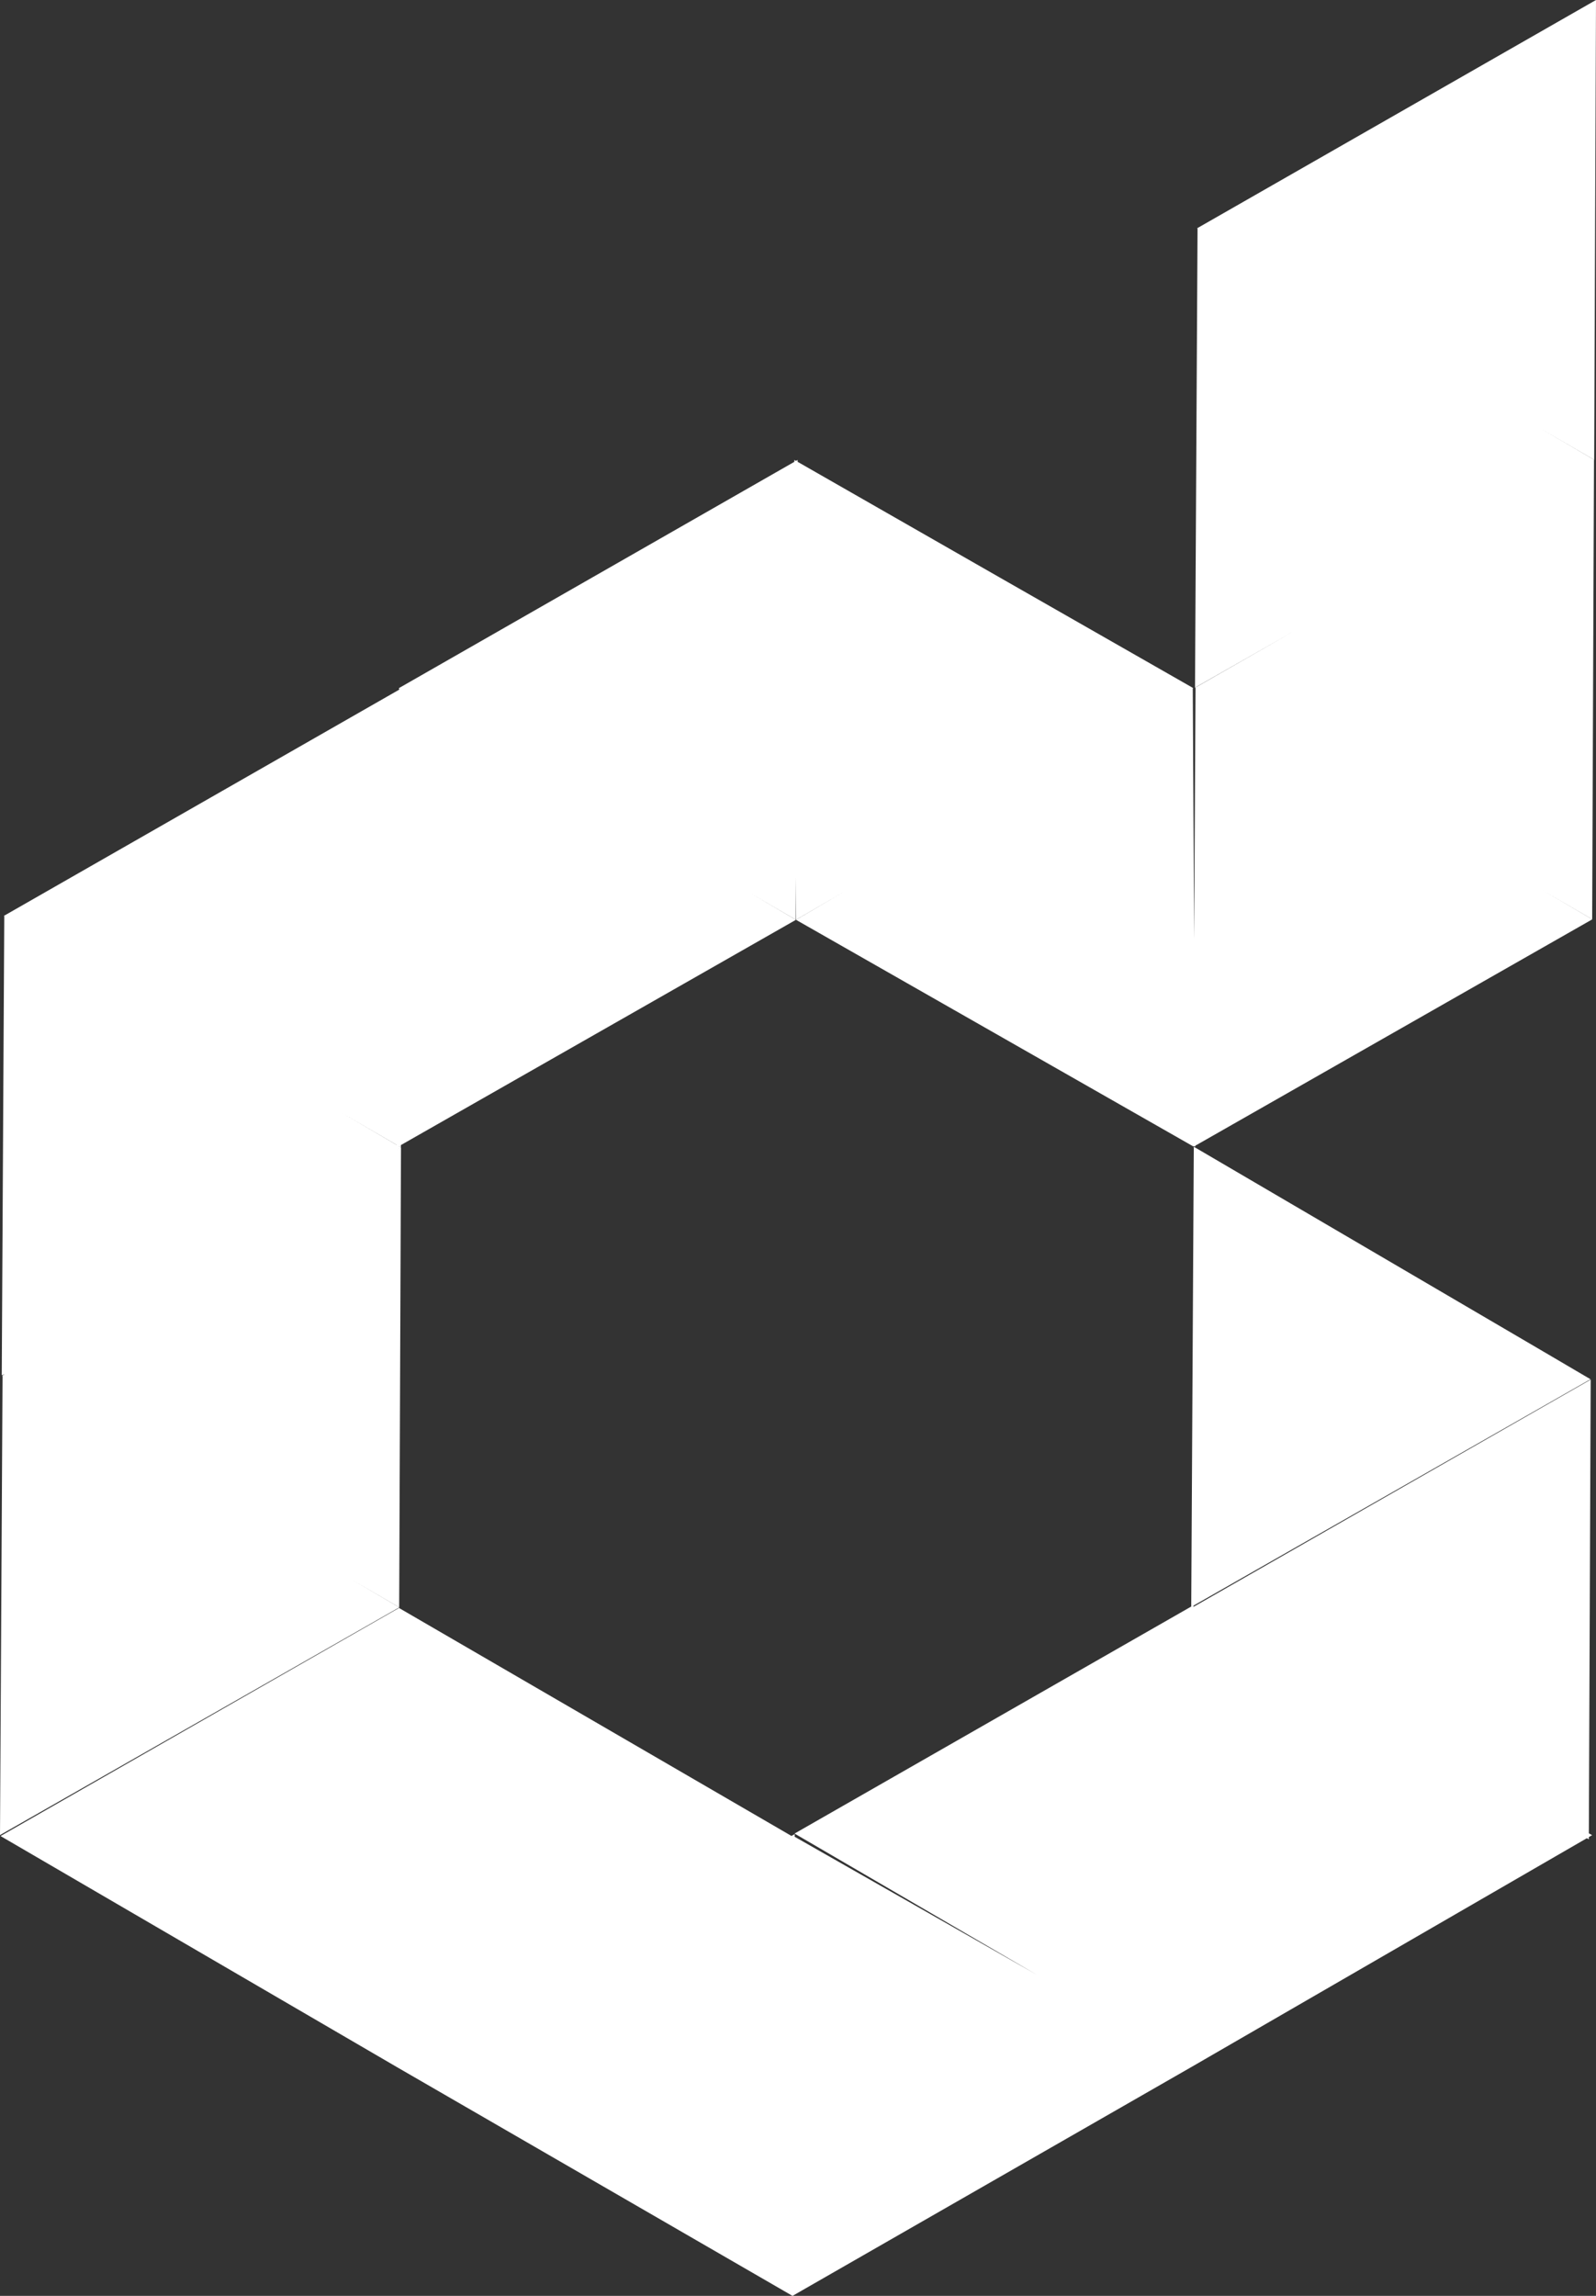 <?xml version="1.0" encoding="utf-8"?>
<!-- Generator: Adobe Illustrator 23.0.1, SVG Export Plug-In . SVG Version: 6.00 Build 0)  -->
<svg version="1.1" xmlns="http://www.w3.org/2000/svg" xmlns:xlink="http://www.w3.org/1999/xlink" x="0px" y="0px"
	 width="106.697px" height="153.423px" viewBox="0 0 106.697 153.423" enable-background="new 0 0 106.697 153.423"
	 xml:space="preserve">
<rect x="0" y="0" width="106.697" height="153.423" fill="#333333" stroke="none"/>
<g id="Layer_1">
	<g>
		<path fill="#FFFFFF" d="M26.788,81.559l0.02-4.876l-0.284,0.163v-0.001l0.284-0.162l-0.145-0.084l0.007-0.004l0.132,0.077
			l0.001-0.153l26.403-15.05L50.2,59.709l3,1.748l0.012-2.858l0.011,2.858l3.195-1.861l-3.2,1.872l26.537,15.13l0.152,0.02
			l-0.001-0.055l26.54-15.127l-3.307-1.934l3.301,1.923l0.123-30.681l0.017-0.01l-0.017-0.011v-0.007l0.012,0.006L106.697,0
			L80.071,15.231l-0.012-0.007v0.014l-0.03,0.017l0.03,0.017L79.89,45.947l0.035-0.02l6.674-3.804l-6.662,3.811l-0.012-0.006v0.014
			l-0.03,0.016l0.03,0.018l-0.094,16.774l-0.09-16.738l0.03-0.018l-0.03-0.016v-0.014l-12.871-7.352l-13.546-7.75l0-0.126
			l-0.11,0.063l-0.11-0.063l0,0.126L26.697,45.967l-0.012-0.007v0.014l-0.03,0.017l0.03,0.017l0,0.08L0.298,61.181l-0.012-0.007
			v0.014l-0.029,0.016l0.029,0.017L0.117,91.897l0.197-0.059l-0.132,0.076L0.17,91.906v0.014l-0.03,0.017l0.03,0.018L0,122.629
			l26.691-15.214l-3.183-1.861l3.178,1.85l0.093-23.408 M26.516,76.512l-3.69-2.158l3.69,2.15V76.512z M106.545,30.713l-3.734-2.182
			l3.74,2.178L106.545,30.713z"/>
		<g>
			<polygon fill="#FFFFFF" points="26.587,137.747 26.595,134.472 26.582,137.75 			"/>
			<polyline fill="#FFFFFF" points="79.642,138.132 106.088,122.837 106.218,122.913 106.218,122.762 106.437,122.635 
				106.219,122.512 106.341,92.191 79.786,107.378 79.787,107.298 106.329,92.168 102.85,90.134 106.323,92.159 79.846,76.652 
				79.819,76.667 79.808,76.66 79.808,76.674 79.778,76.691 79.808,76.708 79.638,107.357 53.118,122.528 69.304,131.959 
				53.125,122.741 53.127,122.565 52.913,122.688 26.703,107.47 26.703,107.435 26.673,107.453 26.662,107.448 26.662,107.459 
				0.035,122.693 26.581,138.161 52.982,153.423 			"/>
		</g>
	</g>
</g>
<g id="Layer_2" display="none">
	<polyline display="inline" fill="none" points="27.667,76.652 45.333,86.3 53.236,90.615 	"/>
	<line display="inline" fill="none" x1="79.754" y1="76.599" x2="53.236" y2="90.615"/>
</g>
<g id="Layer_3" display="none">
</g>
</svg>
